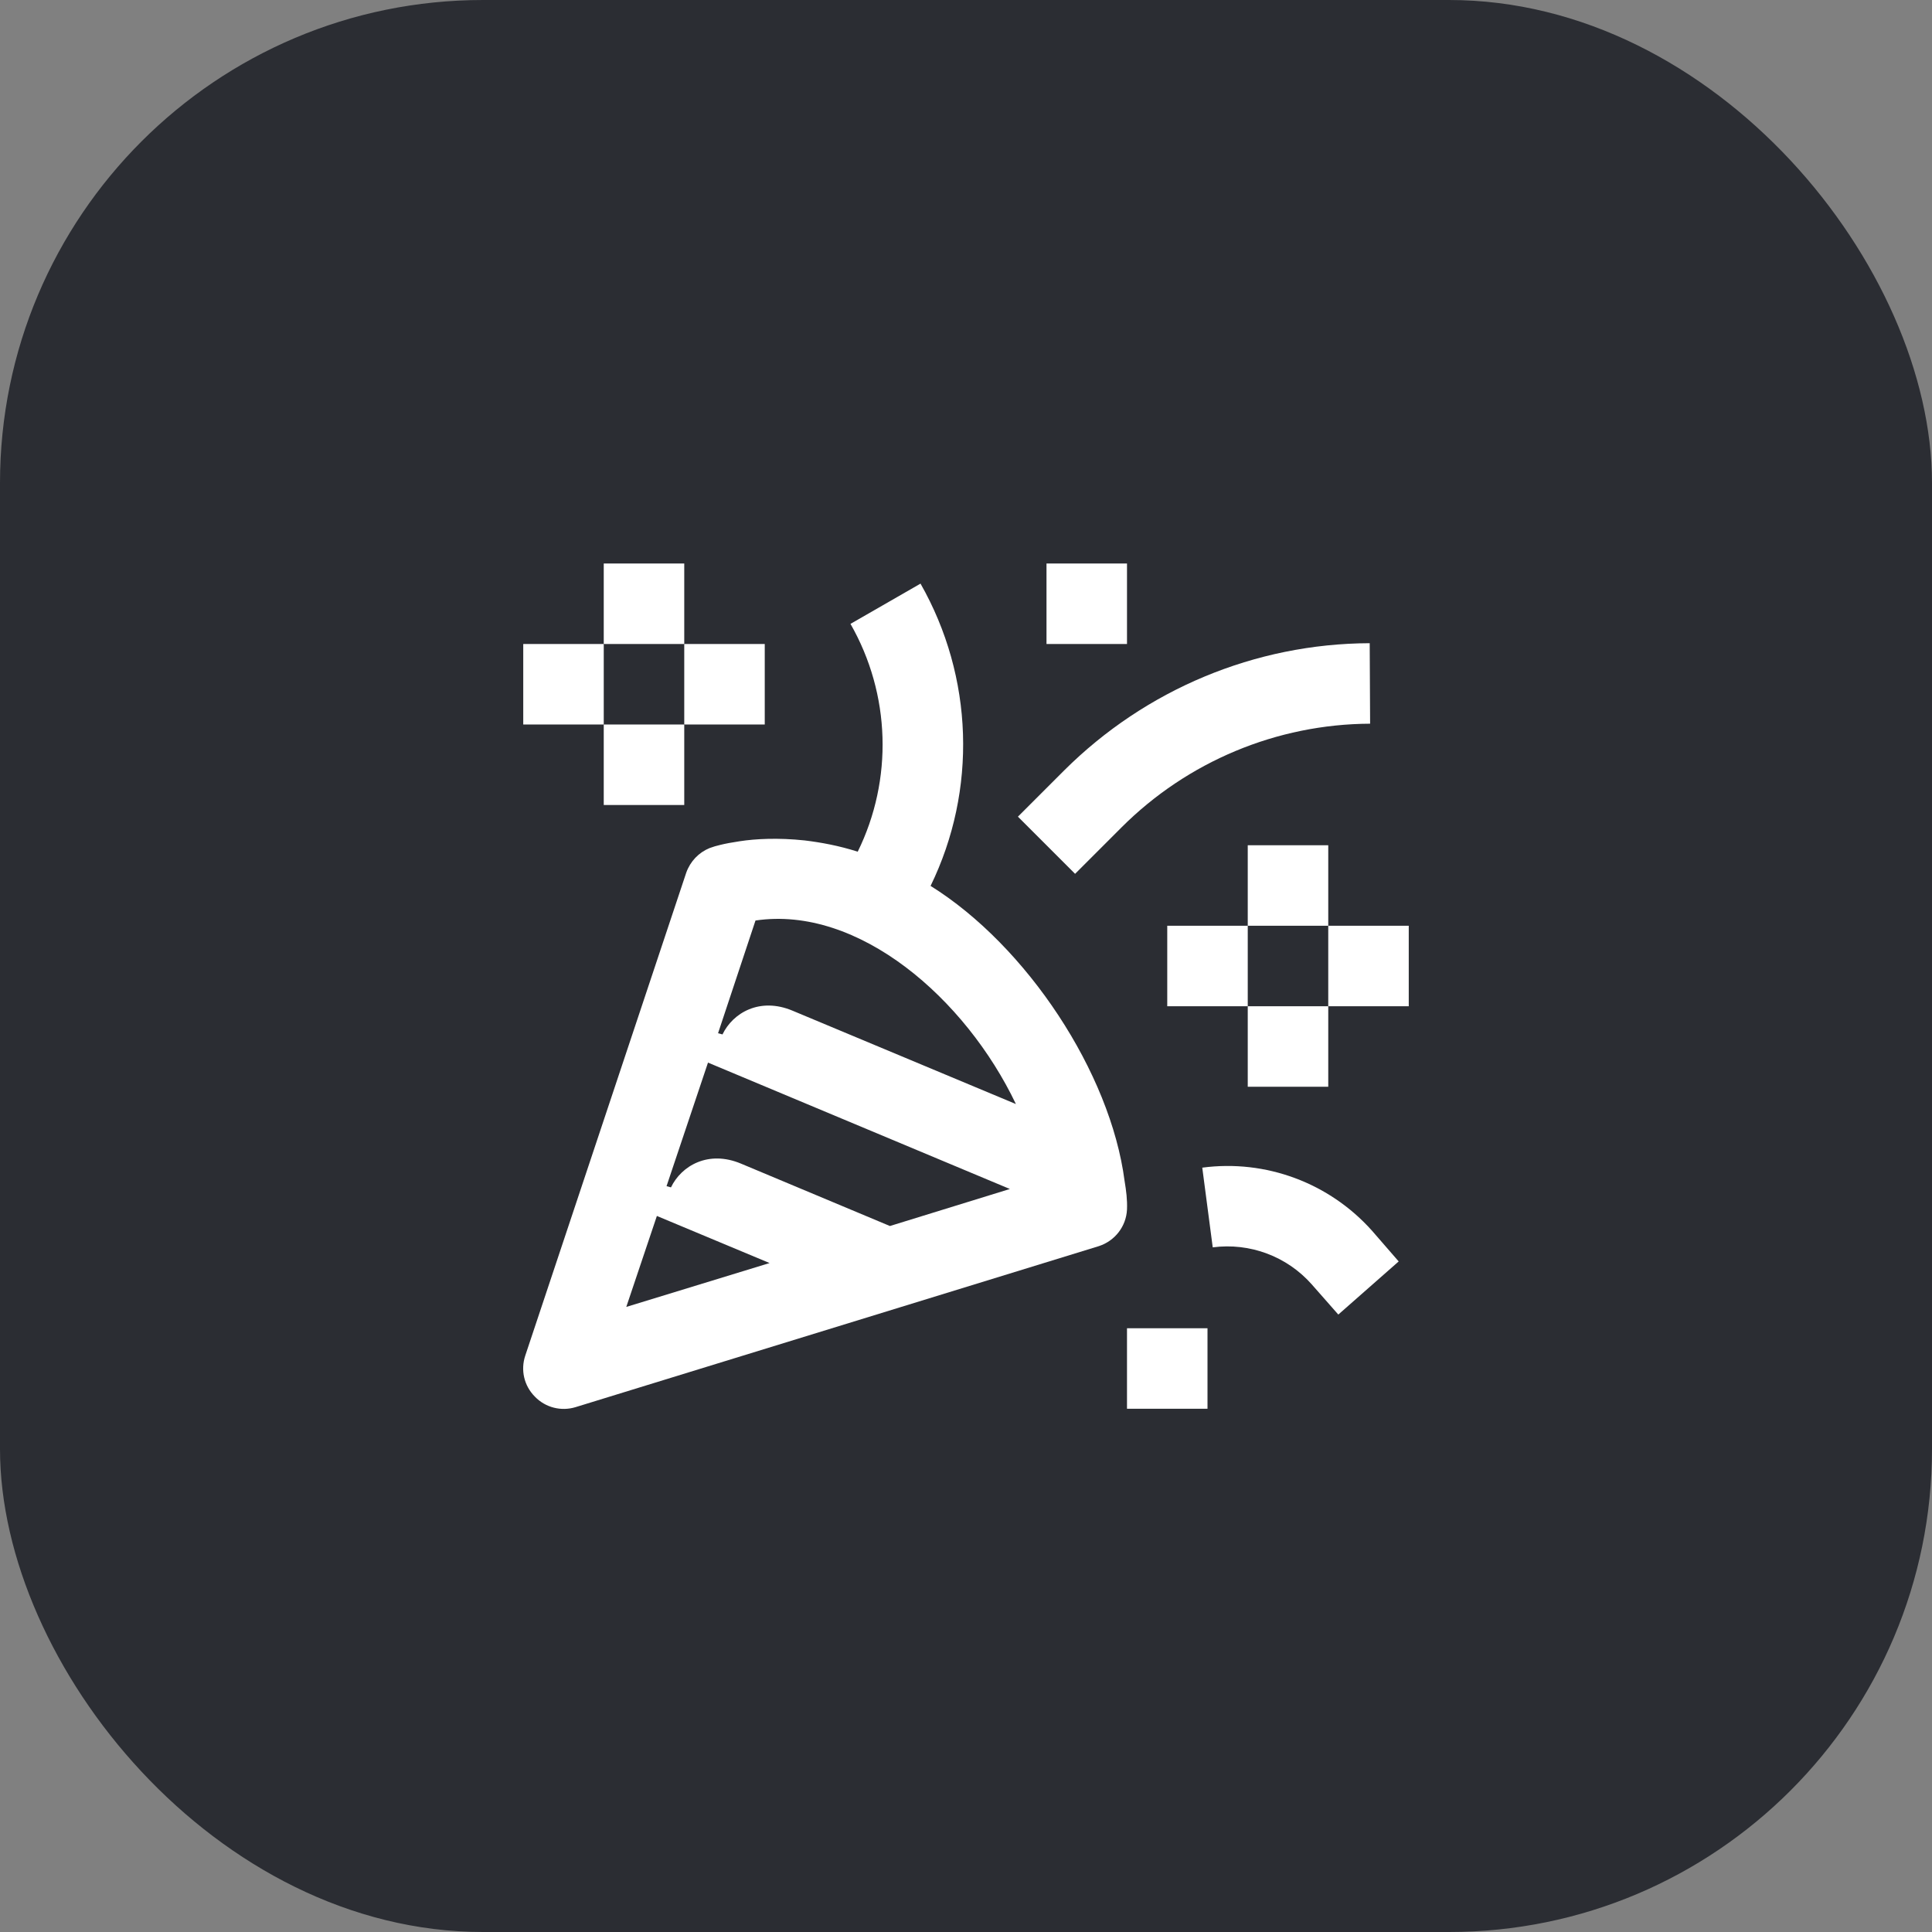 <svg width="48" height="48" viewBox="0 0 48 48" fill="none" xmlns="http://www.w3.org/2000/svg">
<rect x="0" y="0" width="48" height="48" fill="#808080" stroke="none"/>
<rect width="48" height="48" rx="12" fill="#2B2D33"/>
<path d="M19 16H17V18H19V16Z" fill="white"/>
<path d="M17 18H15V20H17V18Z" fill="white"/>
<path d="M17 14H15V16H17V14Z" fill="white"/>
<path d="M31 23H29V25H31V23Z" fill="white"/>
<path d="M27.86 20.56C29.5 18.92 31.72 17.99 34.04 17.98L34.03 15.98C31.18 15.99 28.46 17.13 26.44 19.14L25.29 20.29L26.71 21.71L27.86 20.56Z" fill="white"/>
<path d="M28 14H26V16H28V14Z" fill="white"/>
<path d="M33 25H31V27H33V25Z" fill="white"/>
<path d="M27.94 29.34C27.59 26.65 25.51 23.5 23.12 22.01C24.28 19.63 24.19 16.82 22.87 14.5L21.13 15.5C22.13 17.25 22.19 19.37 21.31 21.16C20.84 21.01 20.4 20.93 19.99 20.88C19.33 20.81 18.77 20.84 18.38 20.9C18.18 20.93 18.02 20.96 17.9 20.99C17.81 21.01 17.71 21.04 17.63 21.07C17.36 21.18 17.15 21.4 17.05 21.68L13.05 33.68C12.93 34.04 13.02 34.43 13.29 34.7C13.55 34.97 13.94 35.07 14.3 34.96L27.3 30.96C27.7 30.83 27.98 30.47 28 30.05C28.01 29.81 27.98 29.58 27.94 29.34ZM18.77 22.87C21.33 22.49 23.99 24.81 25.24 27.43L19.69 25.11C18.88 24.77 18.21 25.16 17.95 25.7L17.84 25.67L18.77 22.87ZM17.59 26.4L25.09 29.54L22.11 30.46L18.41 28.91C17.6 28.57 16.93 28.96 16.67 29.5L16.56 29.47L17.59 26.4ZM16.32 30.21L19.12 31.38L15.56 32.47L16.32 30.21Z" fill="white"/>
<path d="M15 16H13V18H15V16Z" fill="white"/>
<path d="M33 21H31V23H33V21Z" fill="white"/>
<path d="M30 33H28V35H30V33Z" fill="white"/>
<path d="M29.87 29.01L30.13 30.99C31.05 30.87 31.97 31.21 32.59 31.91L33.25 32.66L34.75 31.34L34.09 30.58C33.03 29.39 31.45 28.8 29.87 29.01Z" fill="white"/>
<path d="M35 23H33V25H35V23Z" fill="white"/>
</svg>
